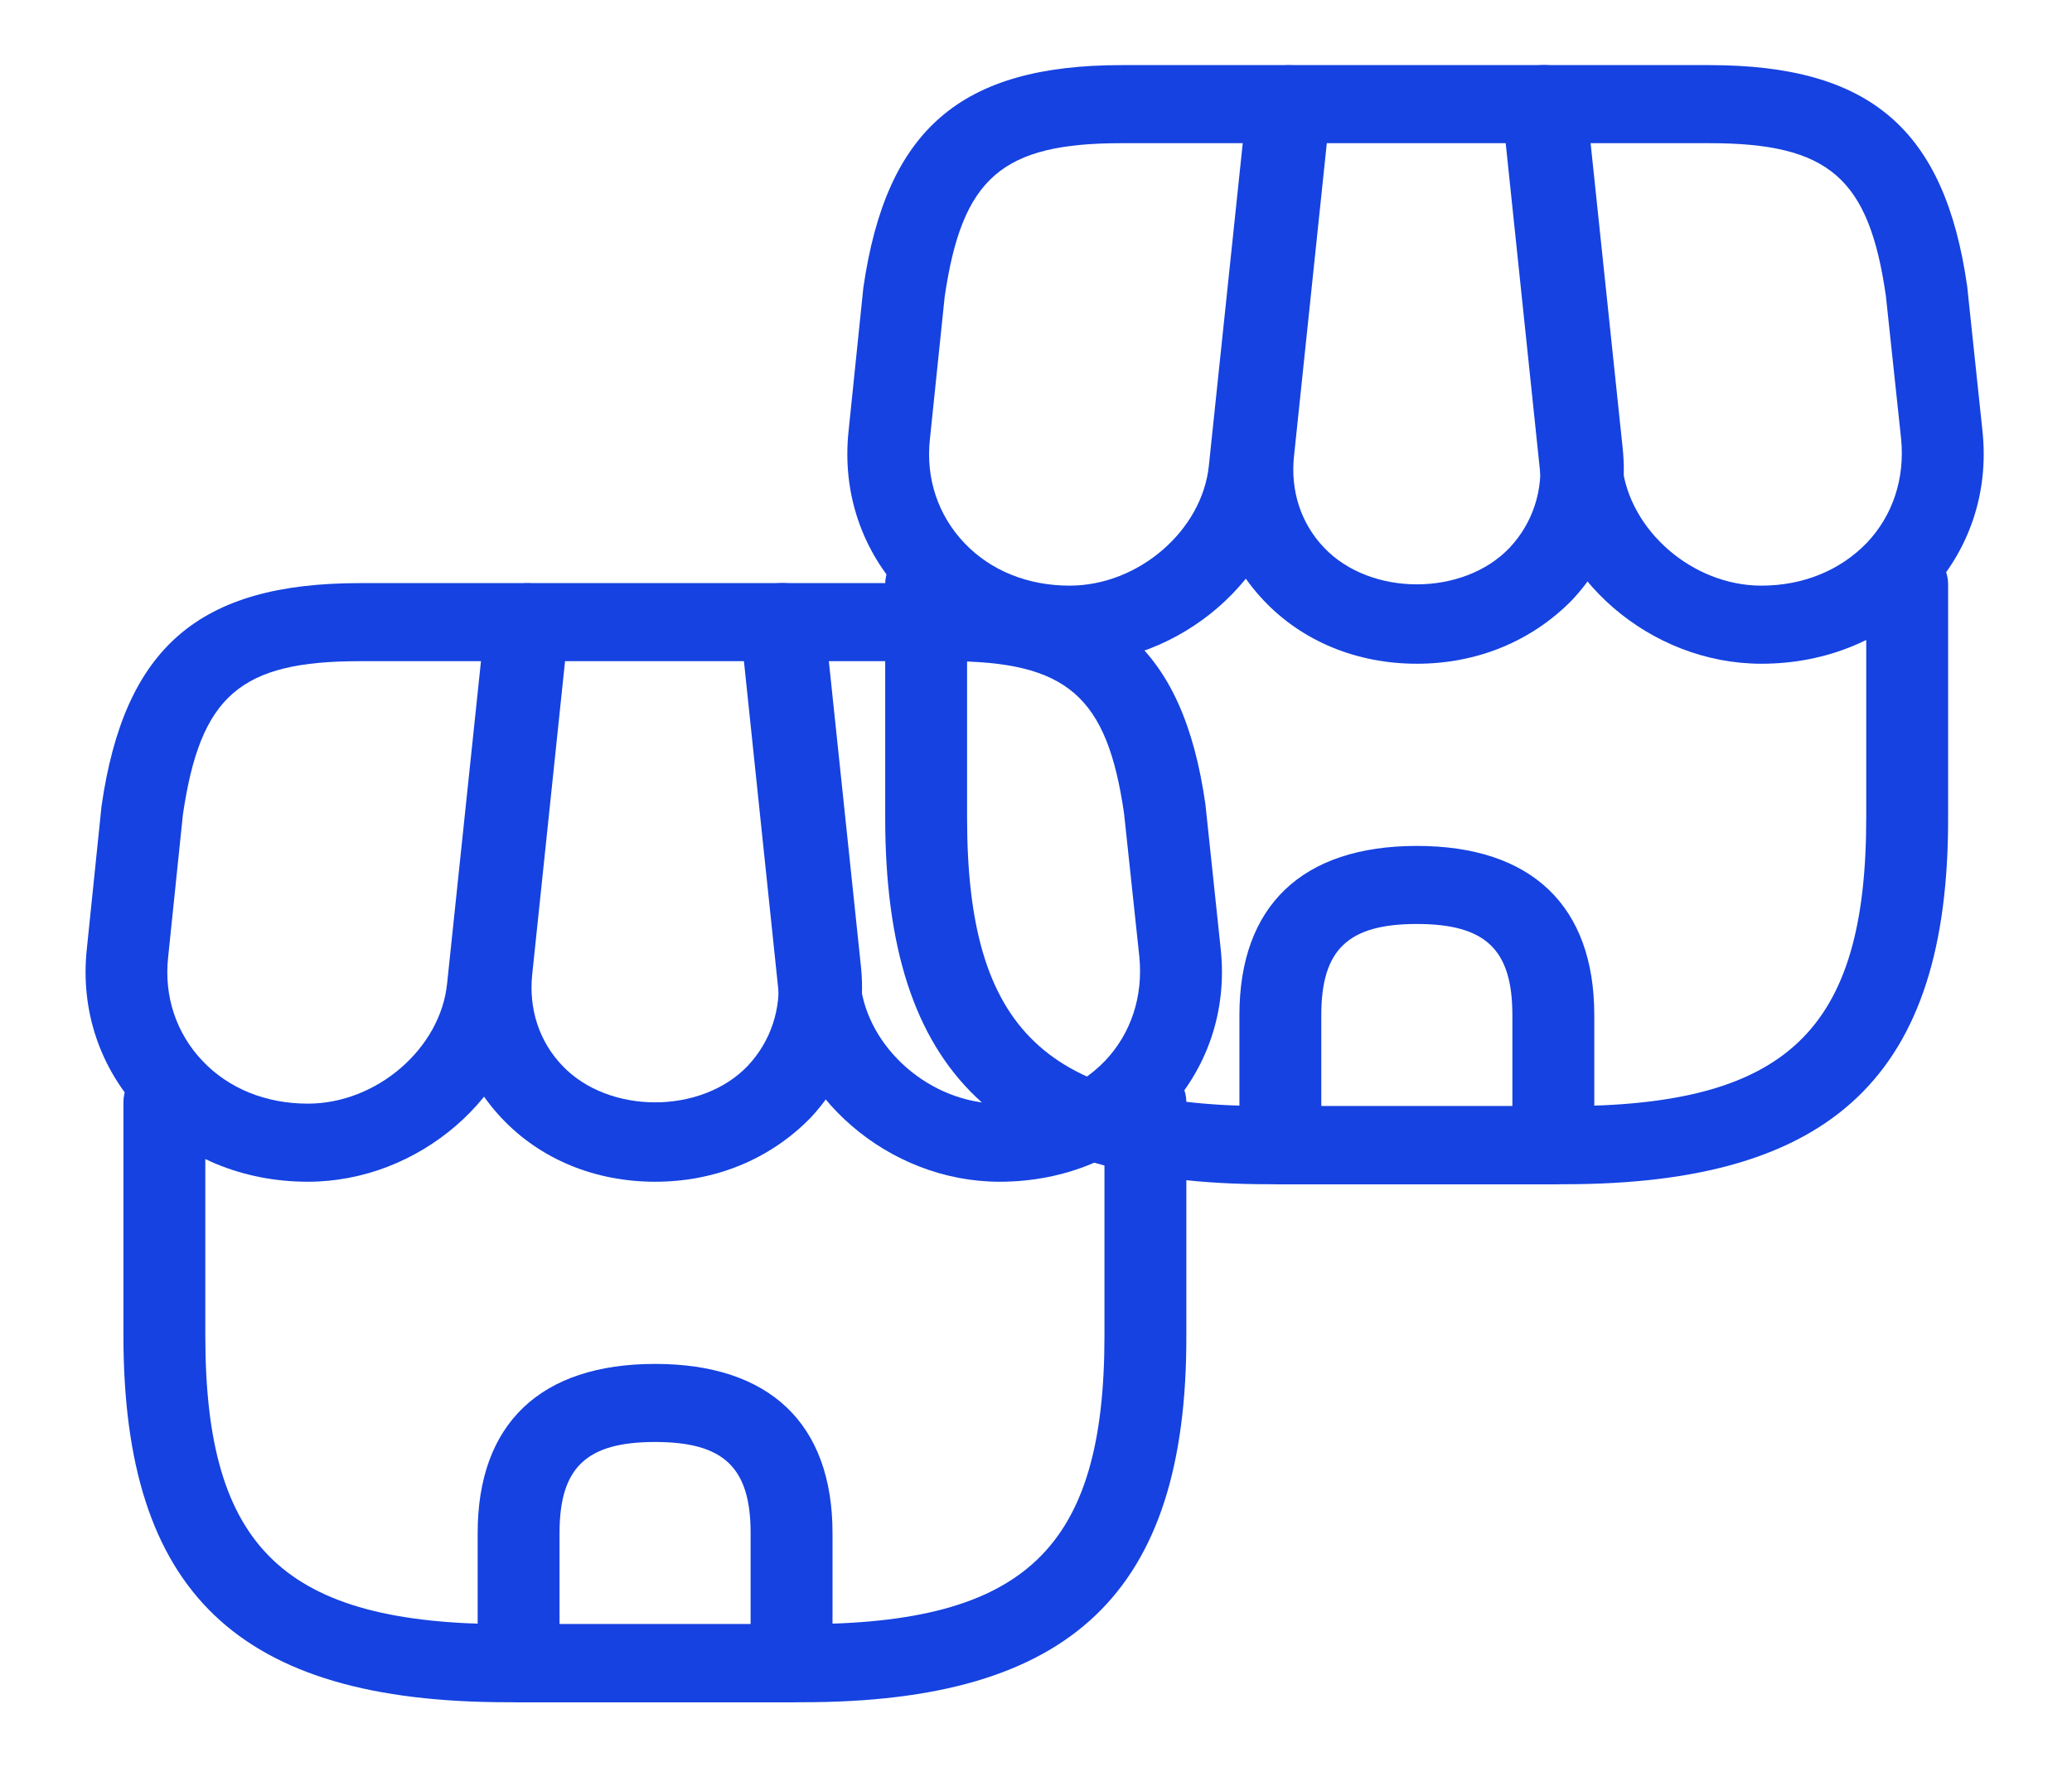 <svg width="68" height="58" viewBox="0 0 68 58" fill="none" xmlns="http://www.w3.org/2000/svg">
<path d="M26.339 55.865H16.664C7.813 55.865 4.051 52.261 4.051 43.838V36.168C4.051 35.468 4.66 34.887 5.395 34.887C6.129 34.887 6.738 35.468 6.738 36.168V43.838C6.738 50.825 9.336 53.303 16.664 53.303H26.321C33.649 53.303 36.247 50.825 36.247 43.838V36.168C36.247 35.468 36.856 34.887 37.591 34.887C38.325 34.887 38.934 35.468 38.934 36.168V43.838C38.952 52.261 35.172 55.865 26.339 55.865Z" fill="#1542E0"/>
<path d="M21.5 38.783C19.529 38.783 17.737 38.048 16.465 36.698C15.193 35.349 14.602 33.589 14.799 31.71L15.999 20.298C16.071 19.649 16.644 19.137 17.343 19.137H25.71C26.409 19.137 26.982 19.632 27.054 20.298L28.254 31.71C28.451 33.589 27.86 35.349 26.588 36.698C25.262 38.048 23.471 38.783 21.5 38.783ZM18.544 21.699L17.468 31.966C17.343 33.111 17.701 34.187 18.454 34.973C19.977 36.579 23.023 36.579 24.546 34.973C25.298 34.17 25.656 33.094 25.531 31.966L24.456 21.699H18.544Z" fill="#1542E0"/>
<path d="M32.806 38.783C29.168 38.783 25.925 35.981 25.549 32.53L24.295 20.555C24.259 20.196 24.385 19.837 24.636 19.564C24.886 19.291 25.245 19.137 25.639 19.137H31.103C36.371 19.137 38.825 21.238 39.56 26.397L40.062 31.146C40.277 33.162 39.632 35.075 38.252 36.528C36.873 37.98 34.938 38.783 32.806 38.783ZM27.126 21.699L28.237 32.274C28.47 34.409 30.548 36.22 32.806 36.22C34.167 36.22 35.386 35.725 36.263 34.819C37.123 33.914 37.518 32.701 37.392 31.403L36.891 26.705C36.335 22.844 35.027 21.699 31.103 21.699H27.126V21.699Z" fill="#1542E0"/>
<path d="M10.105 38.783C7.973 38.783 6.038 37.98 4.659 36.528C3.279 35.075 2.634 33.162 2.849 31.146L3.333 26.448C4.085 21.238 6.54 19.137 11.807 19.137H17.272C17.648 19.137 18.007 19.291 18.275 19.564C18.544 19.837 18.652 20.196 18.616 20.555L17.362 32.53C16.985 35.981 13.742 38.783 10.105 38.783ZM11.807 21.699C7.884 21.699 6.576 22.827 6.002 26.739L5.519 31.403C5.375 32.701 5.787 33.914 6.647 34.819C7.507 35.725 8.726 36.22 10.105 36.22C12.363 36.22 14.459 34.409 14.674 32.274L15.785 21.699H11.807V21.699Z" fill="#1542E0"/>
<path d="M25.978 55.866H17.02C16.285 55.866 15.676 55.285 15.676 54.585V50.314C15.676 46.726 17.736 44.762 21.499 44.762C25.261 44.762 27.322 46.726 27.322 50.314V54.585C27.322 55.285 26.712 55.866 25.978 55.866ZM18.363 53.303H24.634V50.314C24.634 48.161 23.756 47.324 21.499 47.324C19.241 47.324 18.363 48.161 18.363 50.314V53.303Z" fill="#1542E0"/>
<path d="M51.339 38.865H41.664C32.813 38.865 29.051 35.261 29.051 26.838V19.168C29.051 18.468 29.66 17.887 30.395 17.887C31.129 17.887 31.738 18.468 31.738 19.168V26.838C31.738 33.825 34.336 36.303 41.664 36.303H51.321C58.649 36.303 61.247 33.825 61.247 26.838V19.168C61.247 18.468 61.856 17.887 62.591 17.887C63.325 17.887 63.934 18.468 63.934 19.168V26.838C63.952 35.261 60.172 38.865 51.339 38.865Z" fill="#1542E0"/>
<path d="M46.5 21.783C44.529 21.783 42.737 21.048 41.465 19.698C40.193 18.349 39.602 16.589 39.799 14.71L40.999 3.298C41.071 2.649 41.644 2.137 42.343 2.137H50.71C51.409 2.137 51.982 2.632 52.054 3.298L53.254 14.71C53.451 16.589 52.86 18.349 51.588 19.698C50.262 21.048 48.471 21.783 46.5 21.783ZM43.544 4.699L42.468 14.966C42.343 16.111 42.701 17.187 43.454 17.973C44.977 19.579 48.023 19.579 49.546 17.973C50.298 17.17 50.656 16.094 50.531 14.966L49.456 4.699H43.544Z" fill="#1542E0"/>
<path d="M57.806 21.783C54.168 21.783 50.925 18.981 50.549 15.53L49.295 3.555C49.259 3.196 49.385 2.837 49.636 2.564C49.886 2.29 50.245 2.137 50.639 2.137H56.103C61.371 2.137 63.825 4.238 64.56 9.397L65.062 14.146C65.277 16.162 64.632 18.076 63.252 19.528C61.873 20.98 59.938 21.783 57.806 21.783ZM52.126 4.699L53.237 15.274C53.47 17.409 55.548 19.22 57.806 19.22C59.167 19.22 60.386 18.725 61.263 17.819C62.123 16.914 62.518 15.701 62.392 14.403L61.891 9.705C61.335 5.844 60.027 4.699 56.103 4.699H52.126V4.699Z" fill="#1542E0"/>
<path d="M35.105 21.783C32.973 21.783 31.038 20.98 29.659 19.528C28.279 18.076 27.634 16.162 27.849 14.146L28.333 9.448C29.085 4.238 31.54 2.137 36.807 2.137H42.272C42.648 2.137 43.007 2.29 43.275 2.564C43.544 2.837 43.652 3.196 43.616 3.555L42.362 15.53C41.985 18.981 38.742 21.783 35.105 21.783ZM36.807 4.699C32.884 4.699 31.576 5.827 31.003 9.739L30.519 14.403C30.375 15.701 30.788 16.914 31.648 17.819C32.508 18.725 33.726 19.22 35.105 19.22C37.363 19.22 39.459 17.409 39.674 15.274L40.785 4.699H36.807V4.699Z" fill="#1542E0"/>
<path d="M50.978 38.866H42.02C41.285 38.866 40.676 38.285 40.676 37.585V33.314C40.676 29.726 42.736 27.762 46.499 27.762C50.261 27.762 52.322 29.726 52.322 33.314V37.585C52.322 38.285 51.712 38.866 50.978 38.866ZM43.363 36.303H49.634V33.314C49.634 31.161 48.756 30.324 46.499 30.324C44.241 30.324 43.363 31.161 43.363 33.314V36.303Z" fill="#1542E0"/>
</svg>
